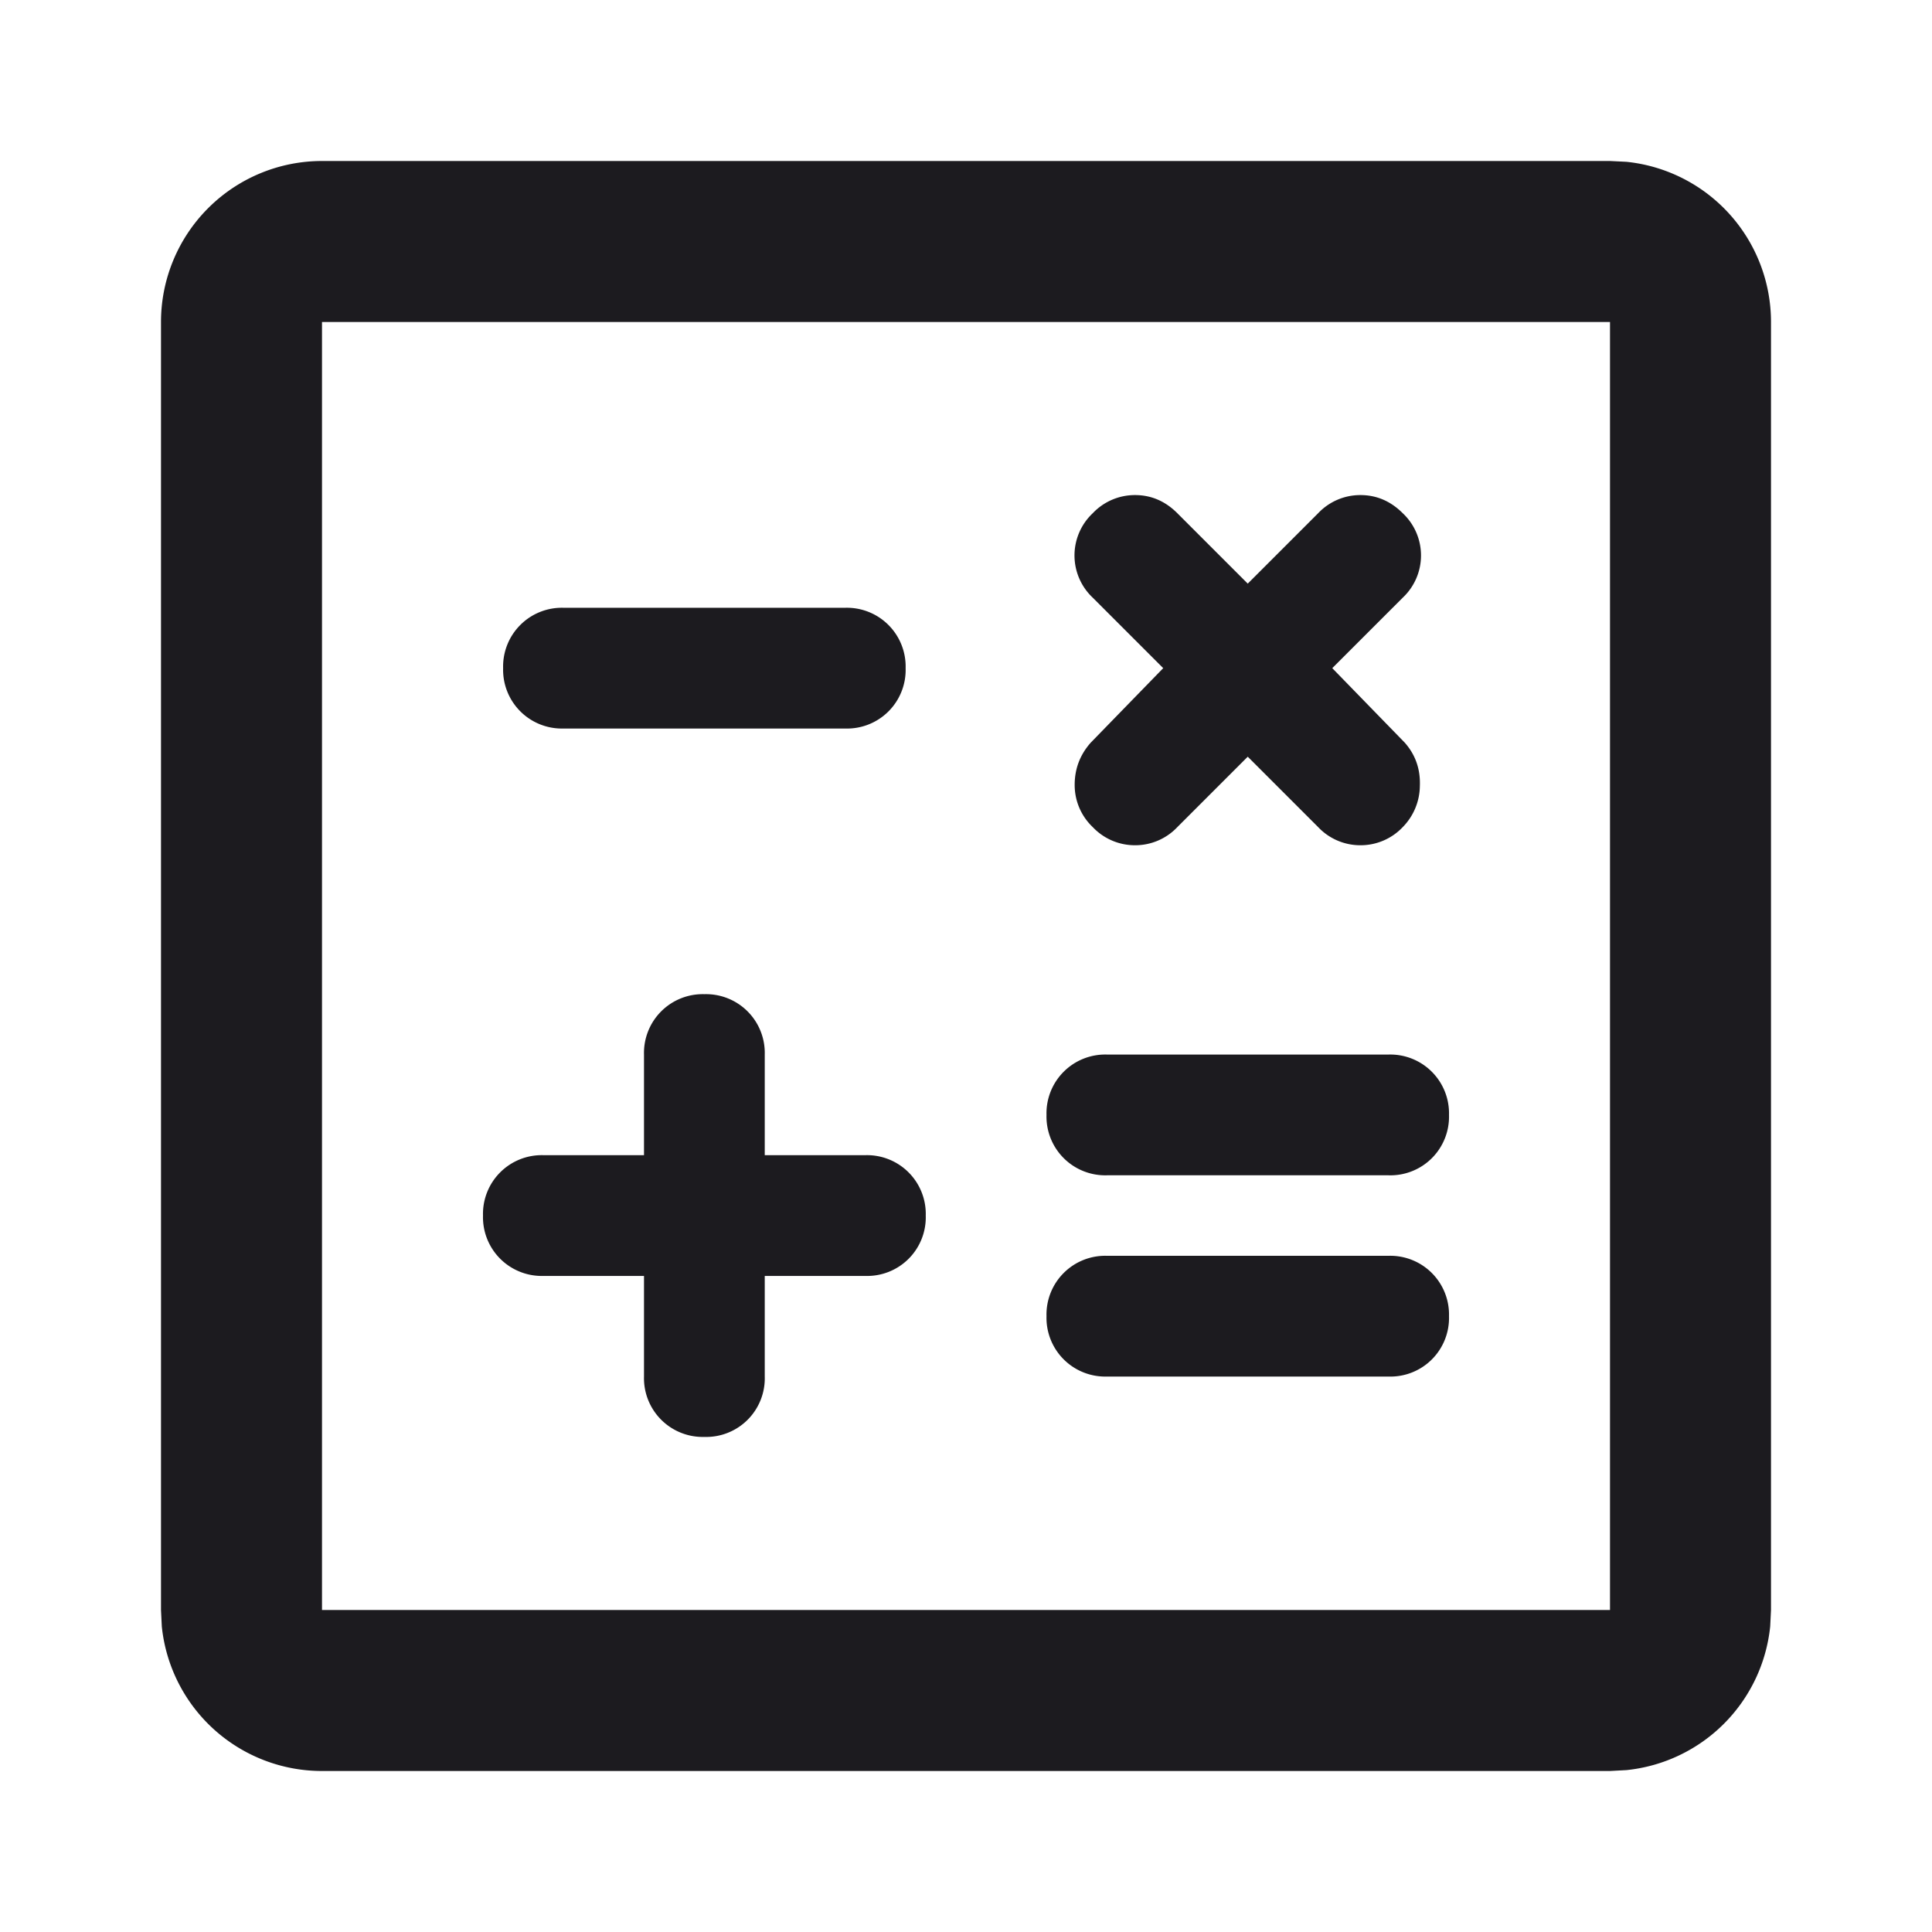 <svg xmlns="http://www.w3.org/2000/svg" width="24" height="24" fill="none" viewBox="0 0 24 24">
    <path fill="#1c1b1f" d="M20.204 2.01A2 2 0 0 1 22 4v16l-.01.204a2 2 0 0 1-1.786 1.785L20 22H4a2 2 0 0 1-1.99-1.796L2 20V4a2 2 0 0 1 2-2h16zM4 20h16V4H4zm4.75-7.65a.73.73 0 0 1 .75.75v1.25h1.25a.73.73 0 0 1 .75.75.728.728 0 0 1-.75.75H9.5v1.25a.728.728 0 0 1-.75.75.73.73 0 0 1-.75-.75v-1.25H6.75A.73.73 0 0 1 6 15.1a.73.73 0 0 1 .75-.75H8V13.1a.73.73 0 0 1 .75-.75m8.5 3.25a.73.73 0 0 1 .75.75.728.728 0 0 1-.75.75h-3.5a.73.73 0 0 1-.75-.75.73.73 0 0 1 .75-.75zm0-2.5a.73.73 0 0 1 .75.75.728.728 0 0 1-.75.75h-3.5a.73.73 0 0 1-.75-.75.73.73 0 0 1 .75-.75zm-.35-6.95q.3 0 .525.225a.72.72 0 0 1 0 1.05l-.875.875.9.925q.2.226.188.538a.74.74 0 0 1-.213.512.72.72 0 0 1-.525.225.72.72 0 0 1-.525-.225L15.5 9.4l-.875.875a.72.72 0 0 1-.525.225.72.72 0 0 1-.525-.225.72.72 0 0 1-.225-.525q0-.3.2-.525l.9-.925-.875-.875a.72.72 0 0 1 0-1.05.72.72 0 0 1 .525-.225q.3 0 .525.225l.875.875.875-.875a.72.72 0 0 1 .525-.225m-6.4 1.4a.73.73 0 0 1 .75.75.728.728 0 0 1-.75.75H7a.73.73 0 0 1-.75-.75.73.73 0 0 1 .75-.75z"/>
</svg>
